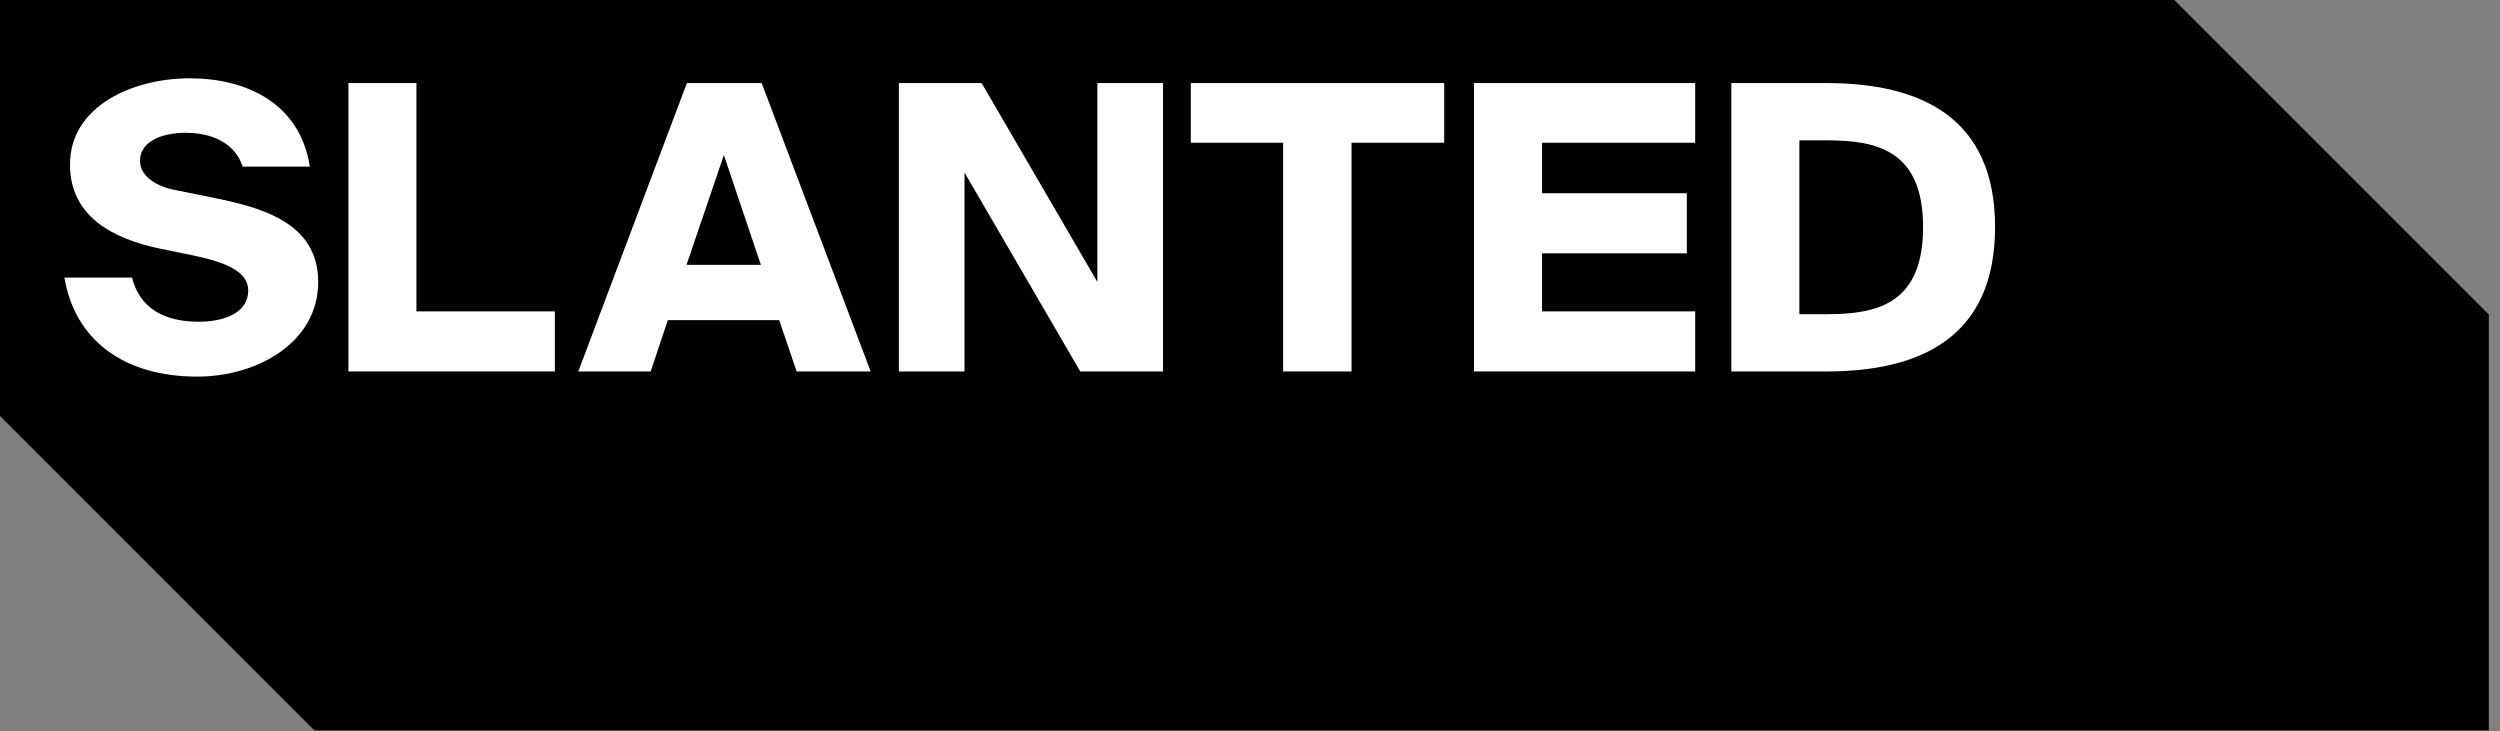 <?xml version="1.0" encoding="UTF-8" standalone="no"?><!DOCTYPE svg PUBLIC "-//W3C//DTD SVG 1.1//EN" "http://www.w3.org/Graphics/SVG/1.1/DTD/svg11.dtd"><svg width="100%" height="100%" viewBox="0 0 171 50" version="1.1" xmlns="http://www.w3.org/2000/svg" xmlns:xlink="http://www.w3.org/1999/xlink" xml:space="preserve" xmlns:serif="http://www.serif.com/" style="fill-rule:evenodd;clip-rule:evenodd;stroke-linejoin:round;stroke-miterlimit:1.414;"><rect x="0" y="0" width="171" height="50" fill="#808080" stroke="none"/><g><path d="M170.235,21.512l-21.51,-21.511l-148.725,-0.001l0,28.45l21.51,21.511l148.725,0l0,-28.449Z" style="fill:#000103;fill-rule:nonzero;"/><path d="M12.705,9.083c-1.795,0 -3.129,0.68 -3.129,1.905c0,0.978 0.926,1.686 2.286,1.985l2.693,0.544c3.183,0.653 7.21,1.633 7.21,5.769c0,4.135 -4.163,6.474 -8.271,6.474c-5.06,0 -8.38,-2.53 -9.087,-6.774l4.625,0c0.517,2.068 2.15,3.02 4.571,3.02c1.578,0 3.374,-0.517 3.374,-2.149c0,-1.279 -1.524,-1.904 -3.673,-2.367l-2.394,-0.49c-3.211,-0.68 -6.122,-2.204 -6.122,-5.741c0,-4.026 4.326,-5.903 8.189,-5.903c3.863,0 7.536,1.687 8.216,6.039l-4.597,0c-0.463,-1.469 -1.905,-2.312 -3.891,-2.312Z" style="fill:#fff;fill-rule:nonzero;"/><path d="M28.484,21.298l9.468,0l0,4.109l-14.12,0l0,-19.725l4.652,0l0,15.616Z" style="fill:#fff;fill-rule:nonzero;"/><path d="M46.957,18.116l5.087,0l-2.53,-7.509l-2.557,7.509Zm0.027,-12.434l5.115,0l7.454,19.725l-5.06,0l-1.198,-3.51l-7.617,0l-1.17,3.51l-4.952,0l7.428,-19.725Z" style="fill:#fff;fill-rule:nonzero;"/><path d="M73.89,25.407l-7.917,-13.604l0,13.604l-4.489,0l0,-19.725l5.659,0l7.917,13.604l0,-13.604l4.489,0l0,19.725l-5.659,0Z" style="fill:#fff;fill-rule:nonzero;"/><path d="M87.765,9.763l-6.312,0l0,-4.081l17.33,0l0,4.081l-6.339,0l0,15.644l-4.679,0l0,-15.644Z" style="fill:#fff;fill-rule:nonzero;"/><path d="M100.823,5.682l15.127,0l0,4.081l-10.474,0l0,3.455l9.903,0l0,4.109l-9.903,0l0,3.971l10.474,0l0,4.109l-15.127,0l0,-19.725Z" style="fill:#fff;fill-rule:nonzero;"/><path d="M125.009,9.6l-1.932,0l0,11.889l1.932,0c3.428,0 6.53,-0.734 6.53,-5.958c0,-5.196 -3.102,-5.931 -6.53,-5.931Zm-0.082,-3.918c6.448,0 11.536,2.34 11.536,9.849c0,7.536 -5.088,9.876 -11.536,9.876l-6.502,0l0,-19.725l6.502,0Z" style="fill:#fff;fill-rule:nonzero;"/></g></svg>
